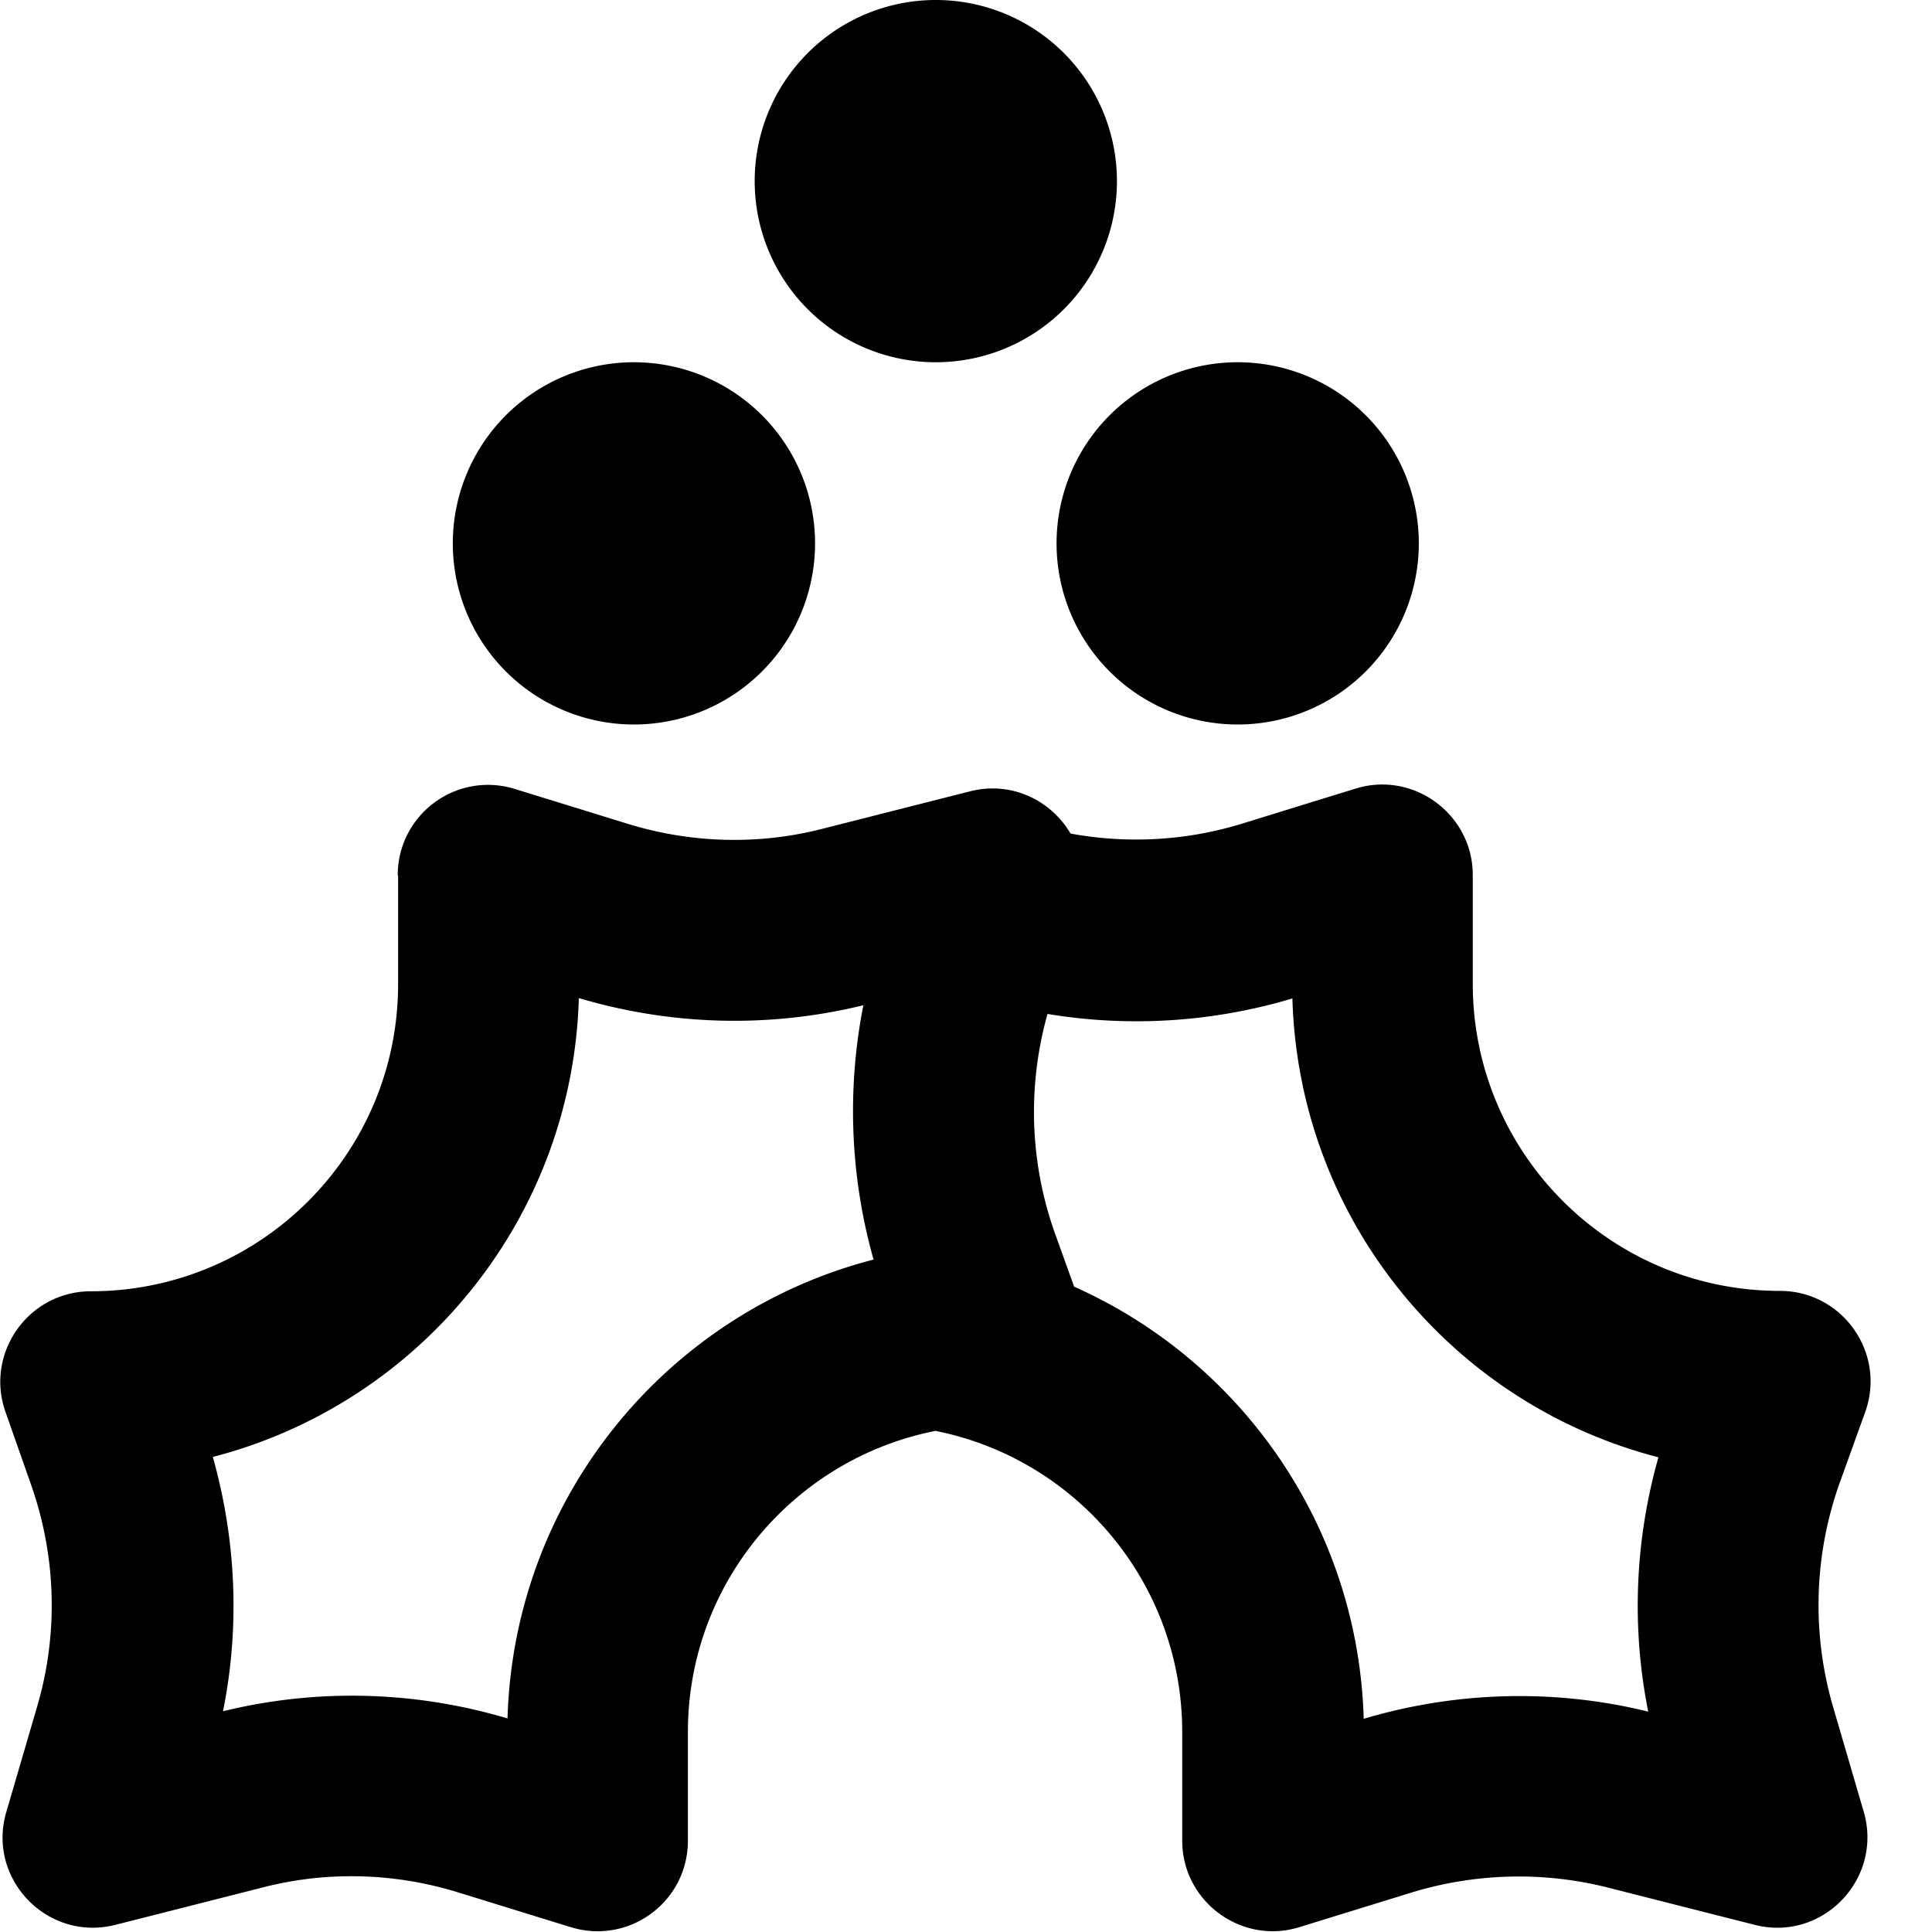 <svg xmlns="http://www.w3.org/2000/svg" viewBox="0 0 512 512"><path d="M248 0a48 48 0 1 1 0 96 48 48 0 1 1 0-96zM120 144a48 48 0 1 1 96 0 48 48 0 1 1 -96 0zm160 0a48 48 0 1 1 96 0 48 48 0 1 1 -96 0zM153.4 264.5c-1.7 58.6-42.3 107.5-97 121.6c6.2 22 7.2 45.1 2.7 67.4c24.9-6.1 50.9-5.4 75.4 1.9c1.7-58.6 42.3-107.5 97-121.6c-6.2-22-7.1-45.1-2.7-67.4c-24.9 6.1-50.9 5.4-75.4-1.9zM105.4 232c0-16.2 15.6-27.7 31.1-22.9l29.8 9.2c16.8 5.2 34.8 5.7 51.8 1.3l39-9.9c11.1-2.8 21.5 2.5 26.6 11.2c15.2 2.8 30.9 1.9 45.7-2.7l29.8-9.2c15.4-4.8 31.1 6.8 31.1 22.9v28.8c0 44.9 36.4 81.4 81.4 81.4c16.6 0 28.2 16.5 22.6 32.1l-6.7 18.6c-6.9 19.2-7.5 40.1-1.8 59.6l8.1 27.7c5.2 17.8-10.9 34.6-28.9 30l-39-9.9c-17.1-4.3-35-3.8-51.8 1.3l-29.8 9.2c-15.4 4.8-31.1-6.8-31.1-22.9l0-28.8c0-39.5-28.1-72.4-65.4-79.8v0c-37.4 7.4-65.6 40.3-65.6 79.8l0 28.8c0 16.2-15.6 27.7-31.1 22.9l-29.8-9.2c-16.8-5.2-34.8-5.7-51.8-1.3l-39 9.9c-18 4.6-34.2-12.2-28.9-30l8.1-27.7c5.8-19.6 5.1-40.4-1.8-59.6L1.5 374.3c-5.6-15.6 6-32.1 22.6-32.1c44.9 0 81.4-36.4 81.4-81.4V232zM284.7 341c44.2 19.7 75.2 63.4 76.7 114.5c24.5-7.3 50.6-8 75.4-1.9c-4.5-22.4-3.5-45.5 2.7-67.4c-54.7-14.1-95.3-62.9-97-121.6c-21.1 6.3-43.3 7.7-64.9 4.1c-5.4 19.2-4.7 39.7 2.1 58.5l5 13.9z"/></svg>
